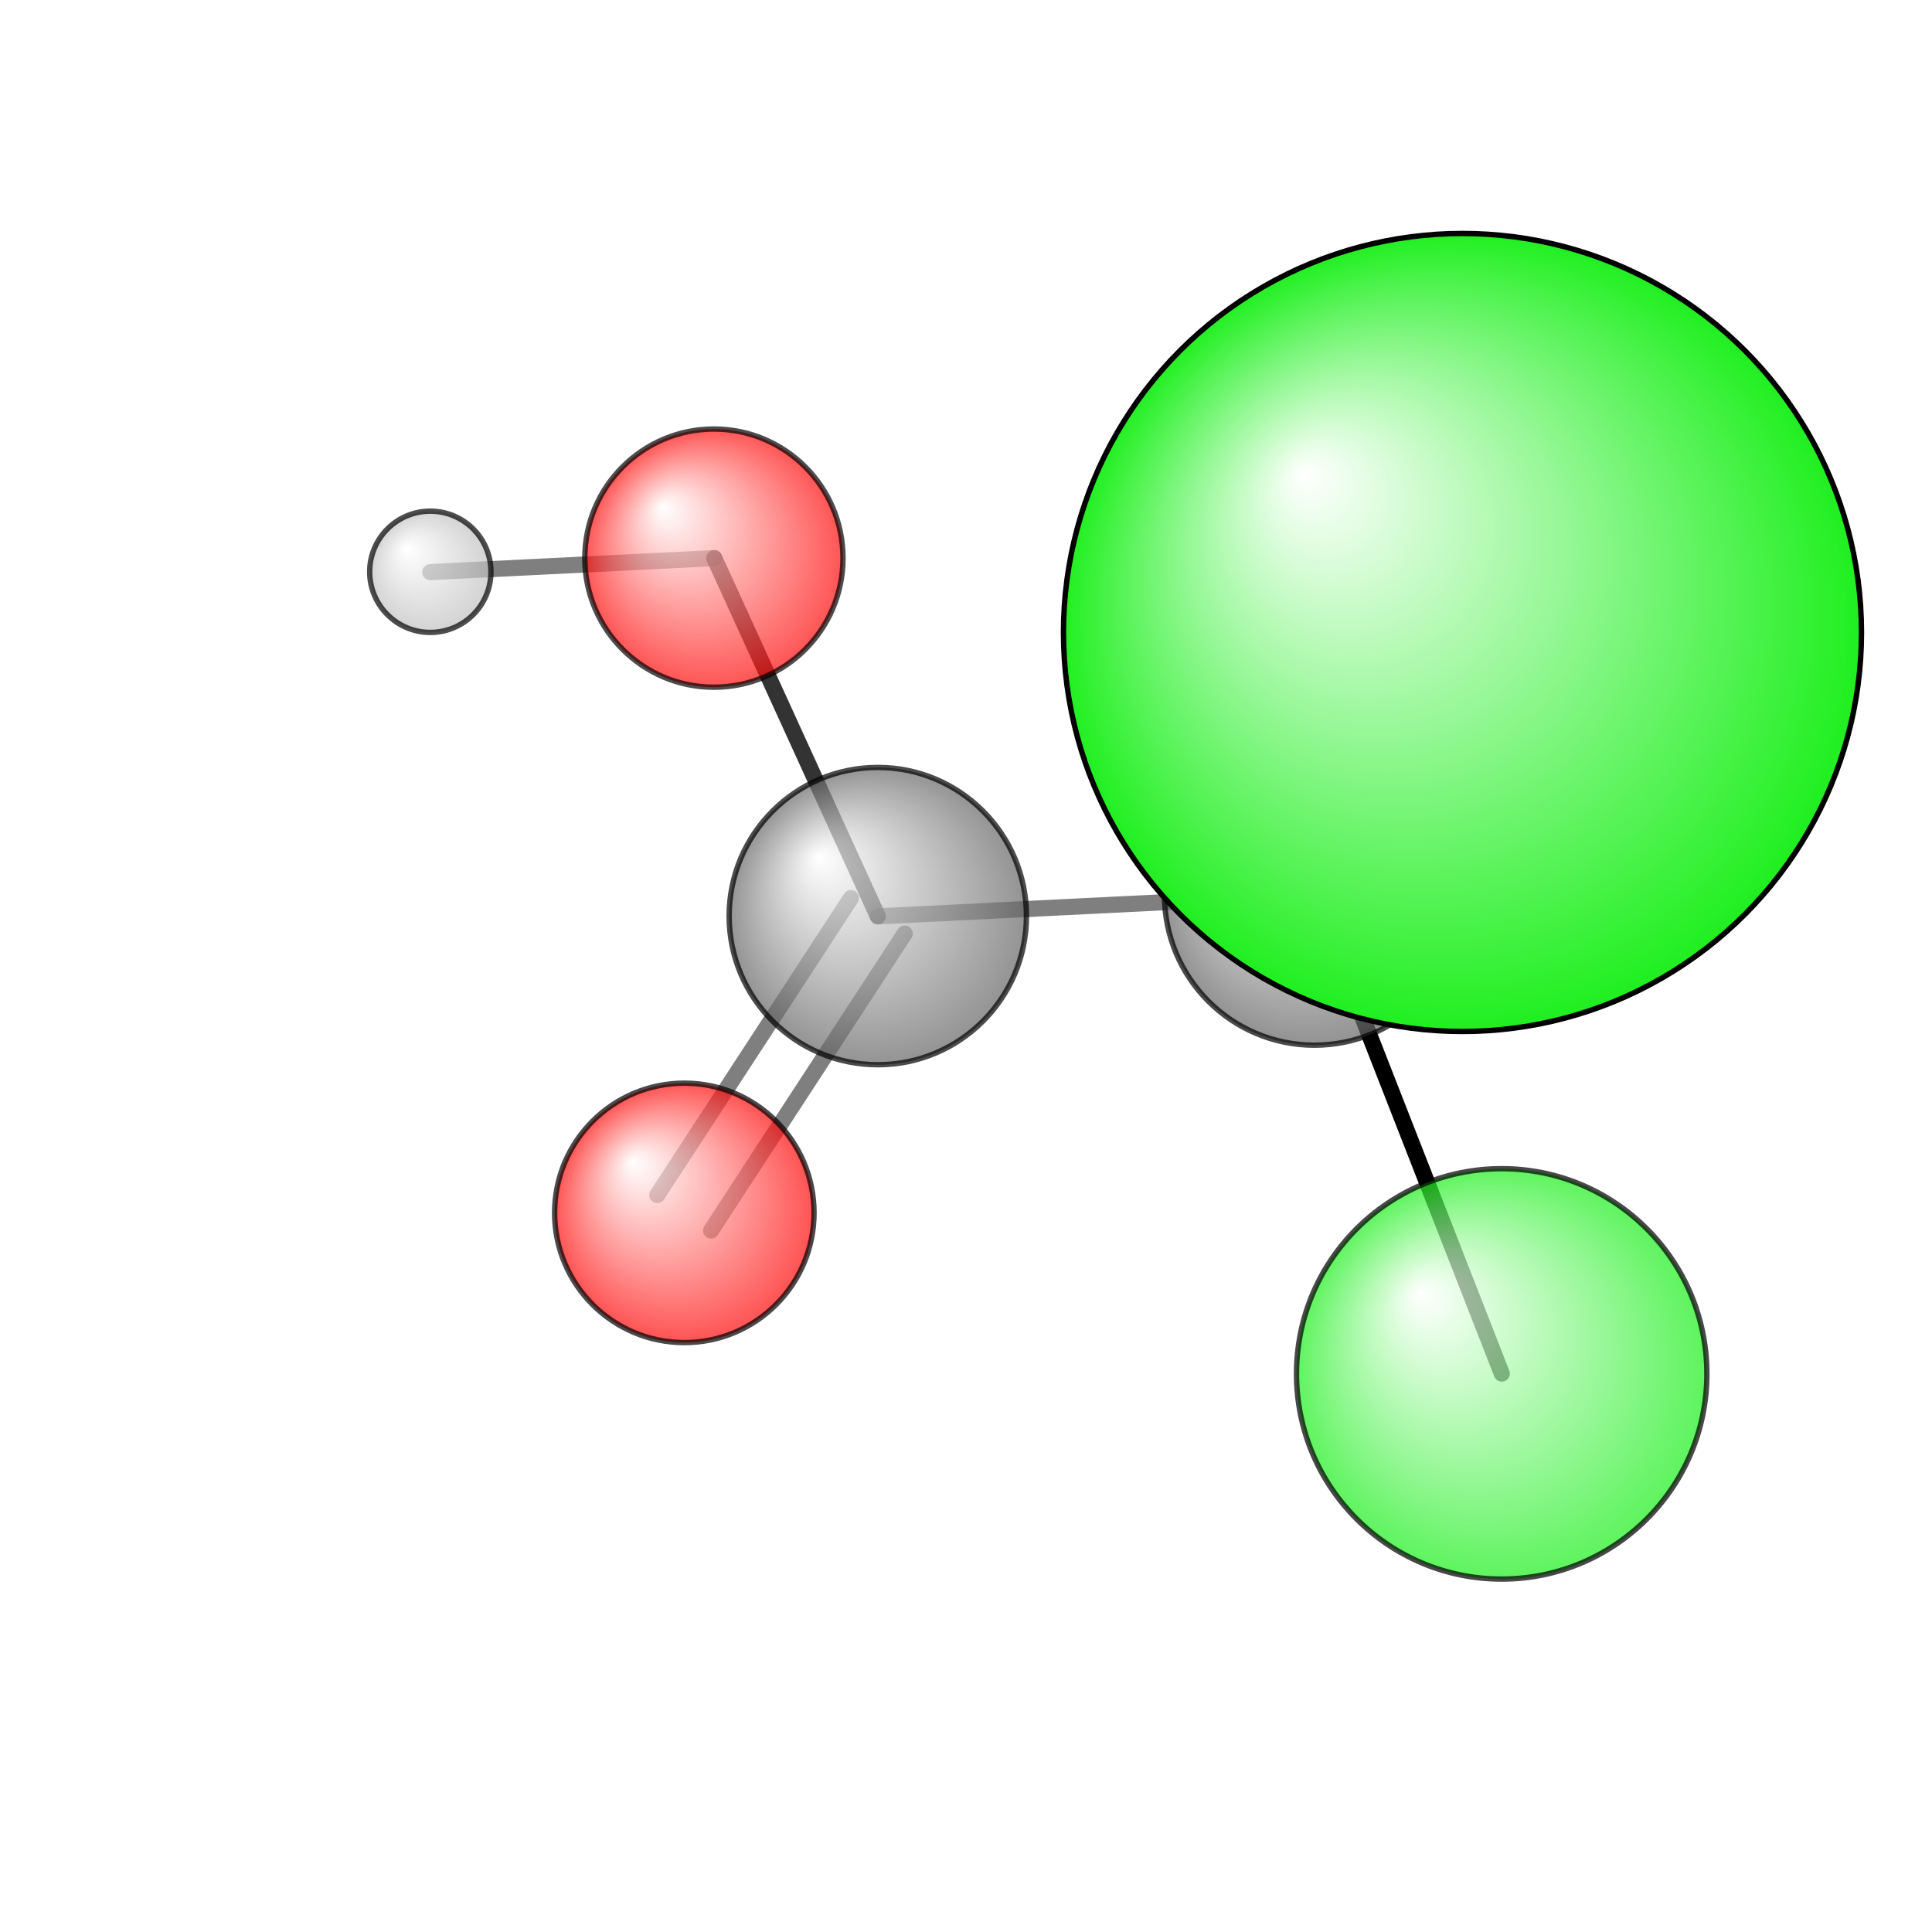 <?xml version="1.0"?>
<svg version="1.1" id="topsvg"
xmlns="http://www.w3.org/2000/svg" xmlns:xlink="http://www.w3.org/1999/xlink"
xmlns:cml="http://www.xml-cml.org/schema" x="0" y="0" width="200px" height="200px" viewBox="0 0 100 100">
<title>6421 - Open Babel Depiction</title>
<rect x="0" y="0" width="100" height="100" fill="white"/>
<defs>
<radialGradient id='radialffffff1eef1e' cx='50%' cy='50%' r='50%' fx='30%' fy='30%'>
  <stop offset=' 0%' stop-color="rgb(255,255,255)"  stop-opacity='1.0'/>
  <stop offset='100%' stop-color="rgb(30,239,30)"  stop-opacity ='1.0'/>
</radialGradient>
<radialGradient id='radialffffff666666' cx='50%' cy='50%' r='50%' fx='30%' fy='30%'>
  <stop offset=' 0%' stop-color="rgb(255,255,255)"  stop-opacity='1.0'/>
  <stop offset='100%' stop-color="rgb(102,102,102)"  stop-opacity ='1.0'/>
</radialGradient>
<radialGradient id='radialffffffbfbfbf' cx='50%' cy='50%' r='50%' fx='30%' fy='30%'>
  <stop offset=' 0%' stop-color="rgb(255,255,255)"  stop-opacity='1.0'/>
  <stop offset='100%' stop-color="rgb(191,191,191)"  stop-opacity ='1.0'/>
</radialGradient>
<radialGradient id='radialffffffffcc' cx='50%' cy='50%' r='50%' fx='30%' fy='30%'>
  <stop offset=' 0%' stop-color="rgb(255,255,255)"  stop-opacity='1.0'/>
  <stop offset='100%' stop-color="rgb(255,12,12)"  stop-opacity ='1.0'/>
</radialGradient>
</defs>
<g transform="translate(0,0)">
<svg width="100" height="100" x="0" y="0" viewBox="0 0 179.593 155.83"
font-family="sans-serif" stroke="rgb(0,0,0)" stroke-width="4"  stroke-linecap="round">
<line x1="139.6" y1="115.8" x2="122.2" y2="71.3" opacity="1.0" stroke="rgb(0,0,0)"  stroke-width="1.5"/>
<line x1="137.5" y1="48.9" x2="122.2" y2="71.3" opacity="0.5" stroke="rgb(0,0,0)"  stroke-width="0.8"/>
<line x1="135.9" y1="46.9" x2="122.2" y2="71.3" opacity="0.3" stroke="rgb(0,0,0)"  stroke-width="2.3"/>
<line x1="66.4" y1="40.0" x2="81.6" y2="73.3" opacity="0.8" stroke="rgb(0,0,0)"  stroke-width="1.5"/>
<line x1="66.4" y1="40.0" x2="40.0" y2="41.3" opacity="0.5" stroke="rgb(0,0,0)"  stroke-width="1.5"/>
<line x1="61.1" y1="99.2" x2="79.1" y2="71.6" opacity="0.5" stroke="rgb(0,0,0)"  stroke-width="1.5"/>
<line x1="66.1" y1="102.5" x2="84.1" y2="74.9" opacity="0.5" stroke="rgb(0,0,0)"  stroke-width="1.5"/>
<line x1="122.2" y1="71.3" x2="81.6" y2="73.3" opacity="0.5" stroke="rgb(0,0,0)"  stroke-width="1.5"/>
<circle cx="137.486" cy="48.852" r="18.545" opacity="0.2" style="stroke:black;stroke-width:0.5;fill:url(#radialffffff1eef1e)"/>
<circle cx="40" cy="41.27" r="5.636" opacity="0.699" style="stroke:black;stroke-width:0.5;fill:url(#radialffffffbfbfbf)"/>
<circle cx="66.363" cy="40" r="12" opacity="0.701" style="stroke:black;stroke-width:0.5;fill:url(#radialffffffffcc)"/>
<circle cx="81.597" cy="73.275" r="13.818" opacity="0.707" style="stroke:black;stroke-width:0.5;fill:url(#radialffffff666666)"/>
<circle cx="63.613" cy="100.864" r="12.058" opacity="0.709" style="stroke:black;stroke-width:0.5;fill:url(#radialffffffffcc)"/>
<circle cx="122.188" cy="71.335" r="13.941" opacity="0.71" style="stroke:black;stroke-width:0.5;fill:url(#radialffffff666666)"/>
<circle cx="139.593" cy="115.83" r="19.074" opacity="0.717" style="stroke:black;stroke-width:0.5;fill:url(#radialffffff1eef1e)"/>
<circle cx="135.947" cy="46.912" r="37.091" opacity="1" style="stroke:black;stroke-width:0.5;fill:url(#radialffffff1eef1e)"/>
</svg>
</g>
</svg>
